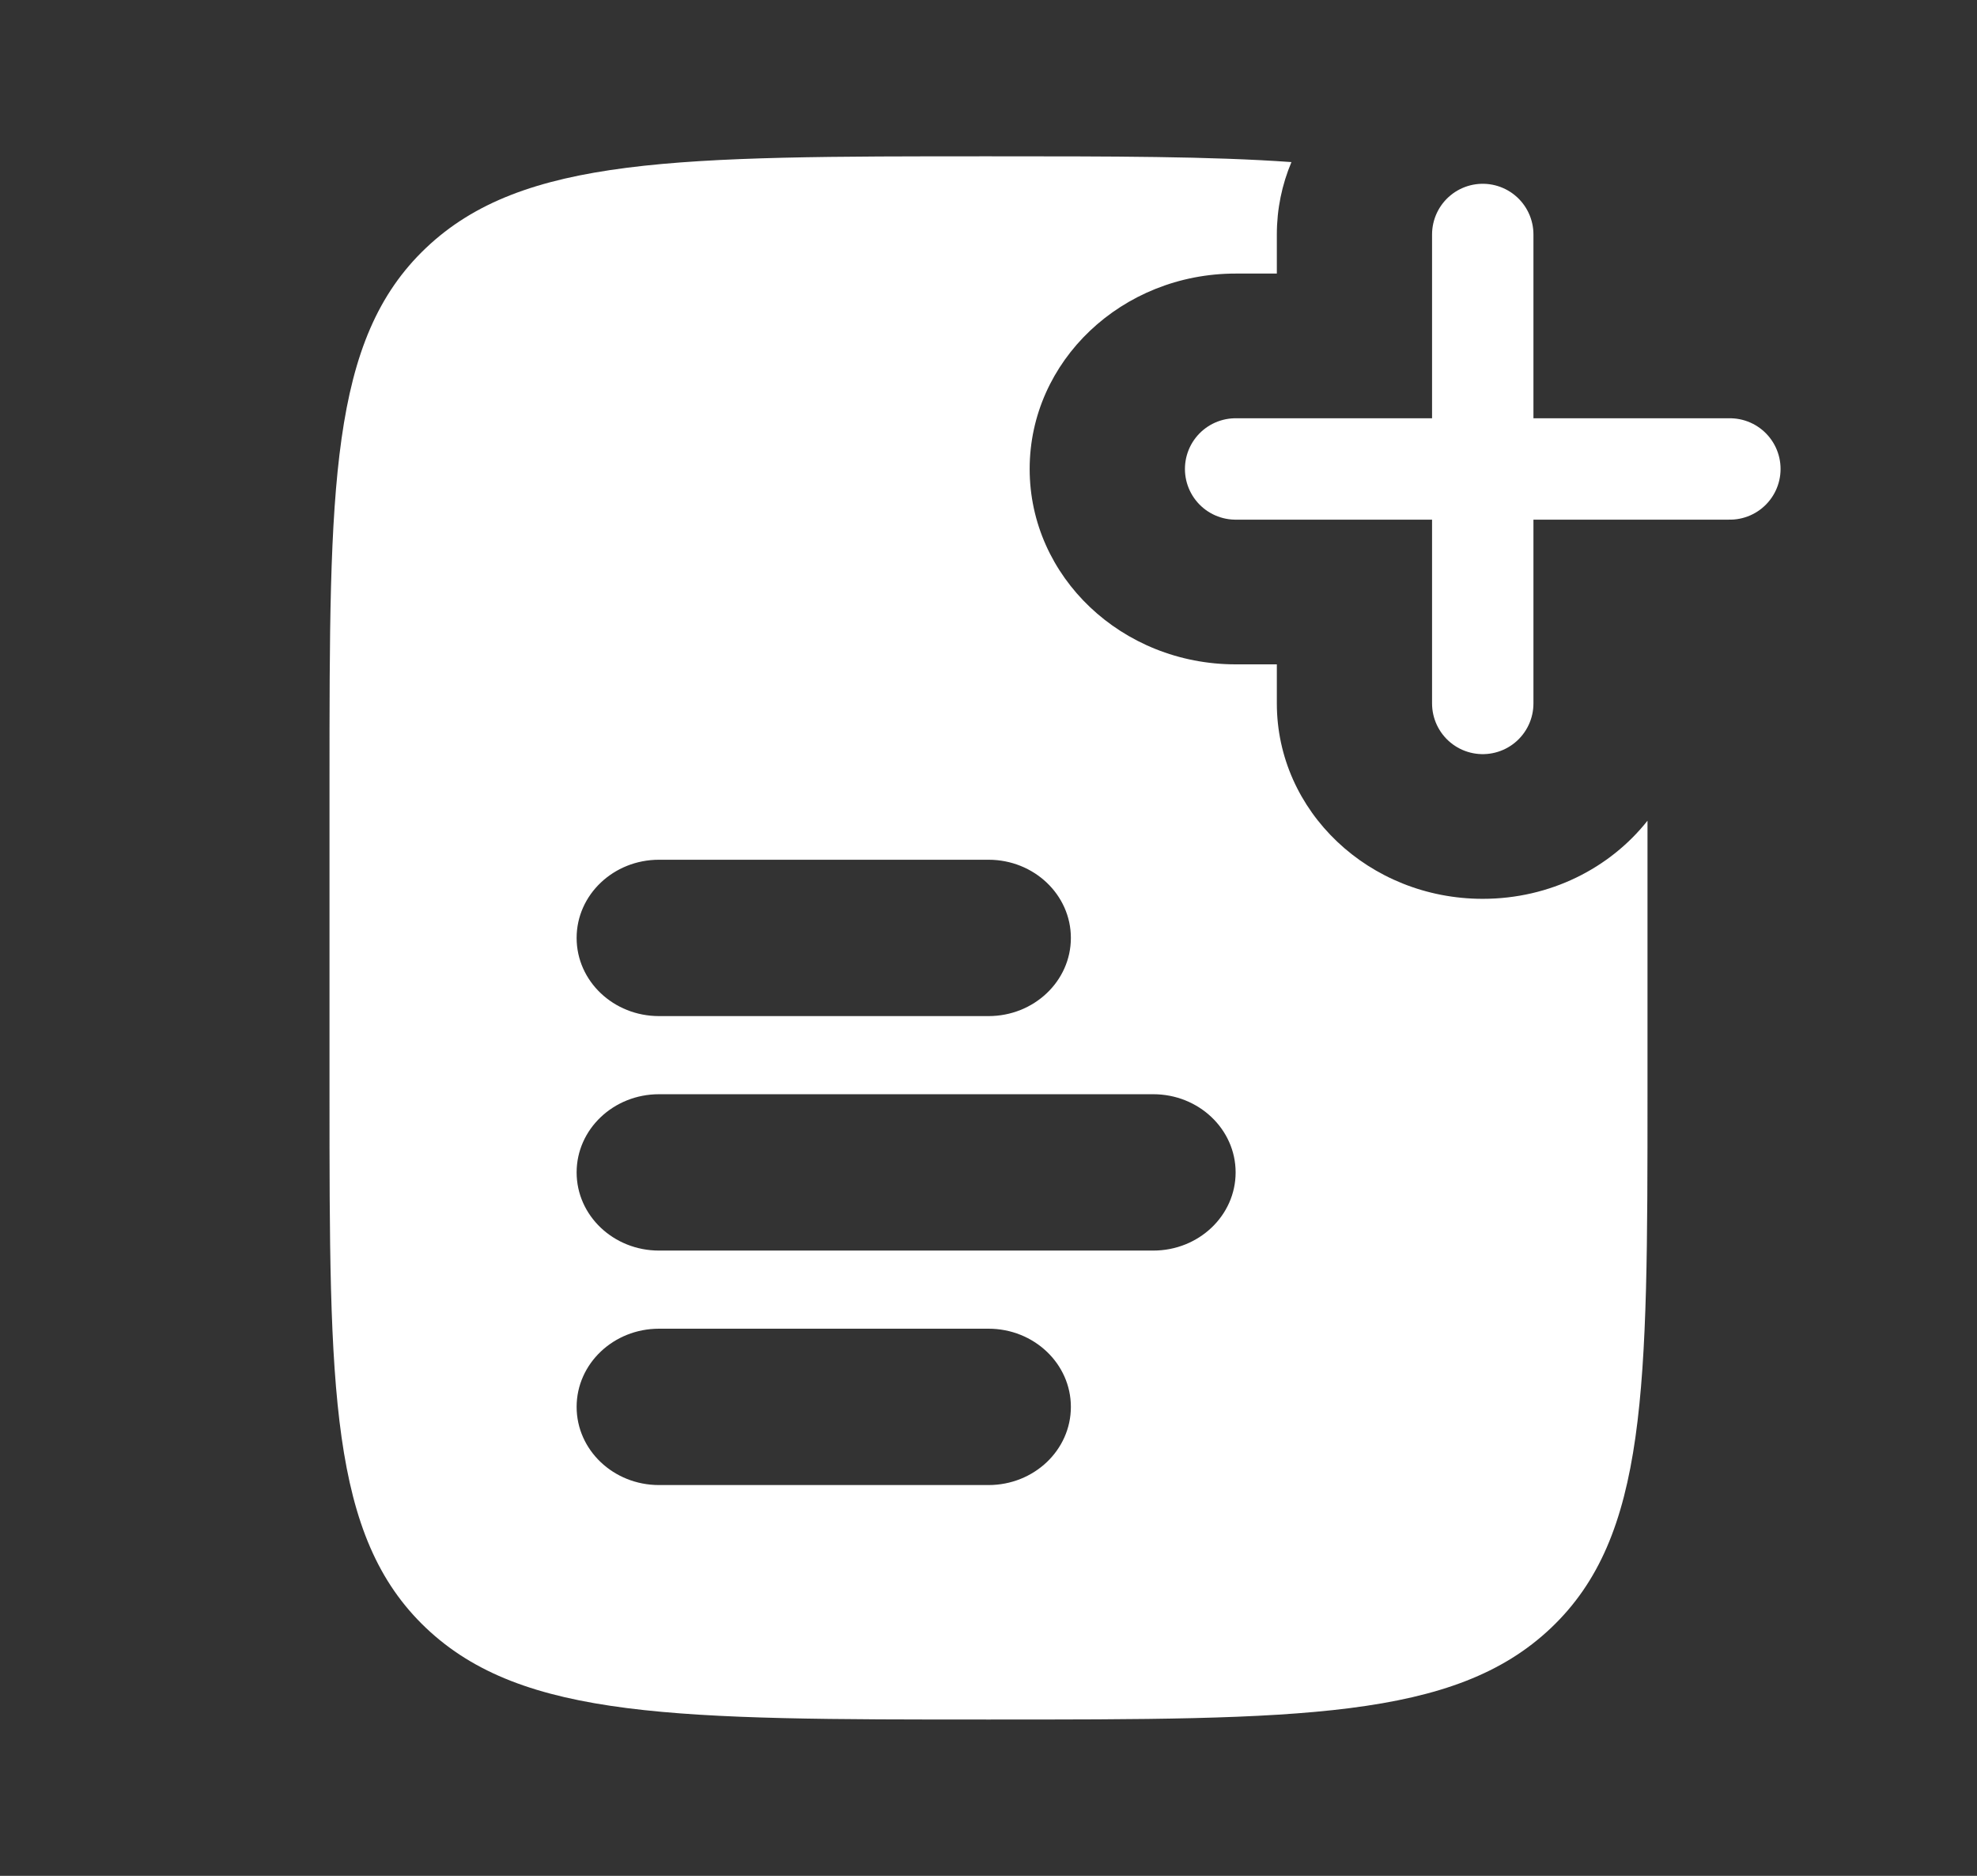 <svg width="39" height="37" viewBox="0 0 39 37" fill="none" xmlns="http://www.w3.org/2000/svg">
<rect x="0" y="0" width="39" height="37" fill="#333333" stroke="none"/>
<path fill-rule="evenodd" clip-rule="evenodd" d="M19.5 3.083C21.936 3.083 23.888 3.083 25.476 3.197C25.29 3.639 25.188 4.12 25.188 4.625V5.396H24.375C22.131 5.396 20.312 7.121 20.312 9.25C20.312 11.379 22.131 13.104 24.375 13.104H25.188V13.875C25.188 16.004 27.006 17.729 29.25 17.729C30.579 17.729 31.759 17.124 32.5 16.188V21.583C32.5 27.397 32.5 30.304 30.596 32.111C28.692 33.917 25.628 33.917 19.5 33.917C13.372 33.917 10.308 33.917 8.404 32.111C6.5 30.304 6.5 27.397 6.5 21.583V15.417C6.5 9.603 6.5 6.696 8.404 4.89C10.308 3.083 13.372 3.083 19.5 3.083ZM13 16.958C12.102 16.958 11.375 17.649 11.375 18.5C11.375 19.352 12.102 20.042 13 20.042H19.5C20.398 20.042 21.125 19.352 21.125 18.5C21.125 17.649 20.398 16.958 19.5 16.958H13ZM13 21.583C12.102 21.583 11.375 22.274 11.375 23.125C11.375 23.977 12.102 24.667 13 24.667H22.75C23.648 24.667 24.375 23.977 24.375 23.125C24.375 22.274 23.648 21.583 22.75 21.583H13ZM13 26.208C12.102 26.208 11.375 26.899 11.375 27.75C11.375 28.602 12.102 29.292 13 29.292H19.5C20.398 29.292 21.125 28.602 21.125 27.75C21.125 26.899 20.398 26.208 19.5 26.208H13Z" fill="white"/>
<path d="M29.25 4.625V13.875" stroke="white" stroke-width="2" stroke-linecap="round"/>
<path d="M34.125 9.25H24.375" stroke="white" stroke-width="2" stroke-linecap="round"/>
</svg>
